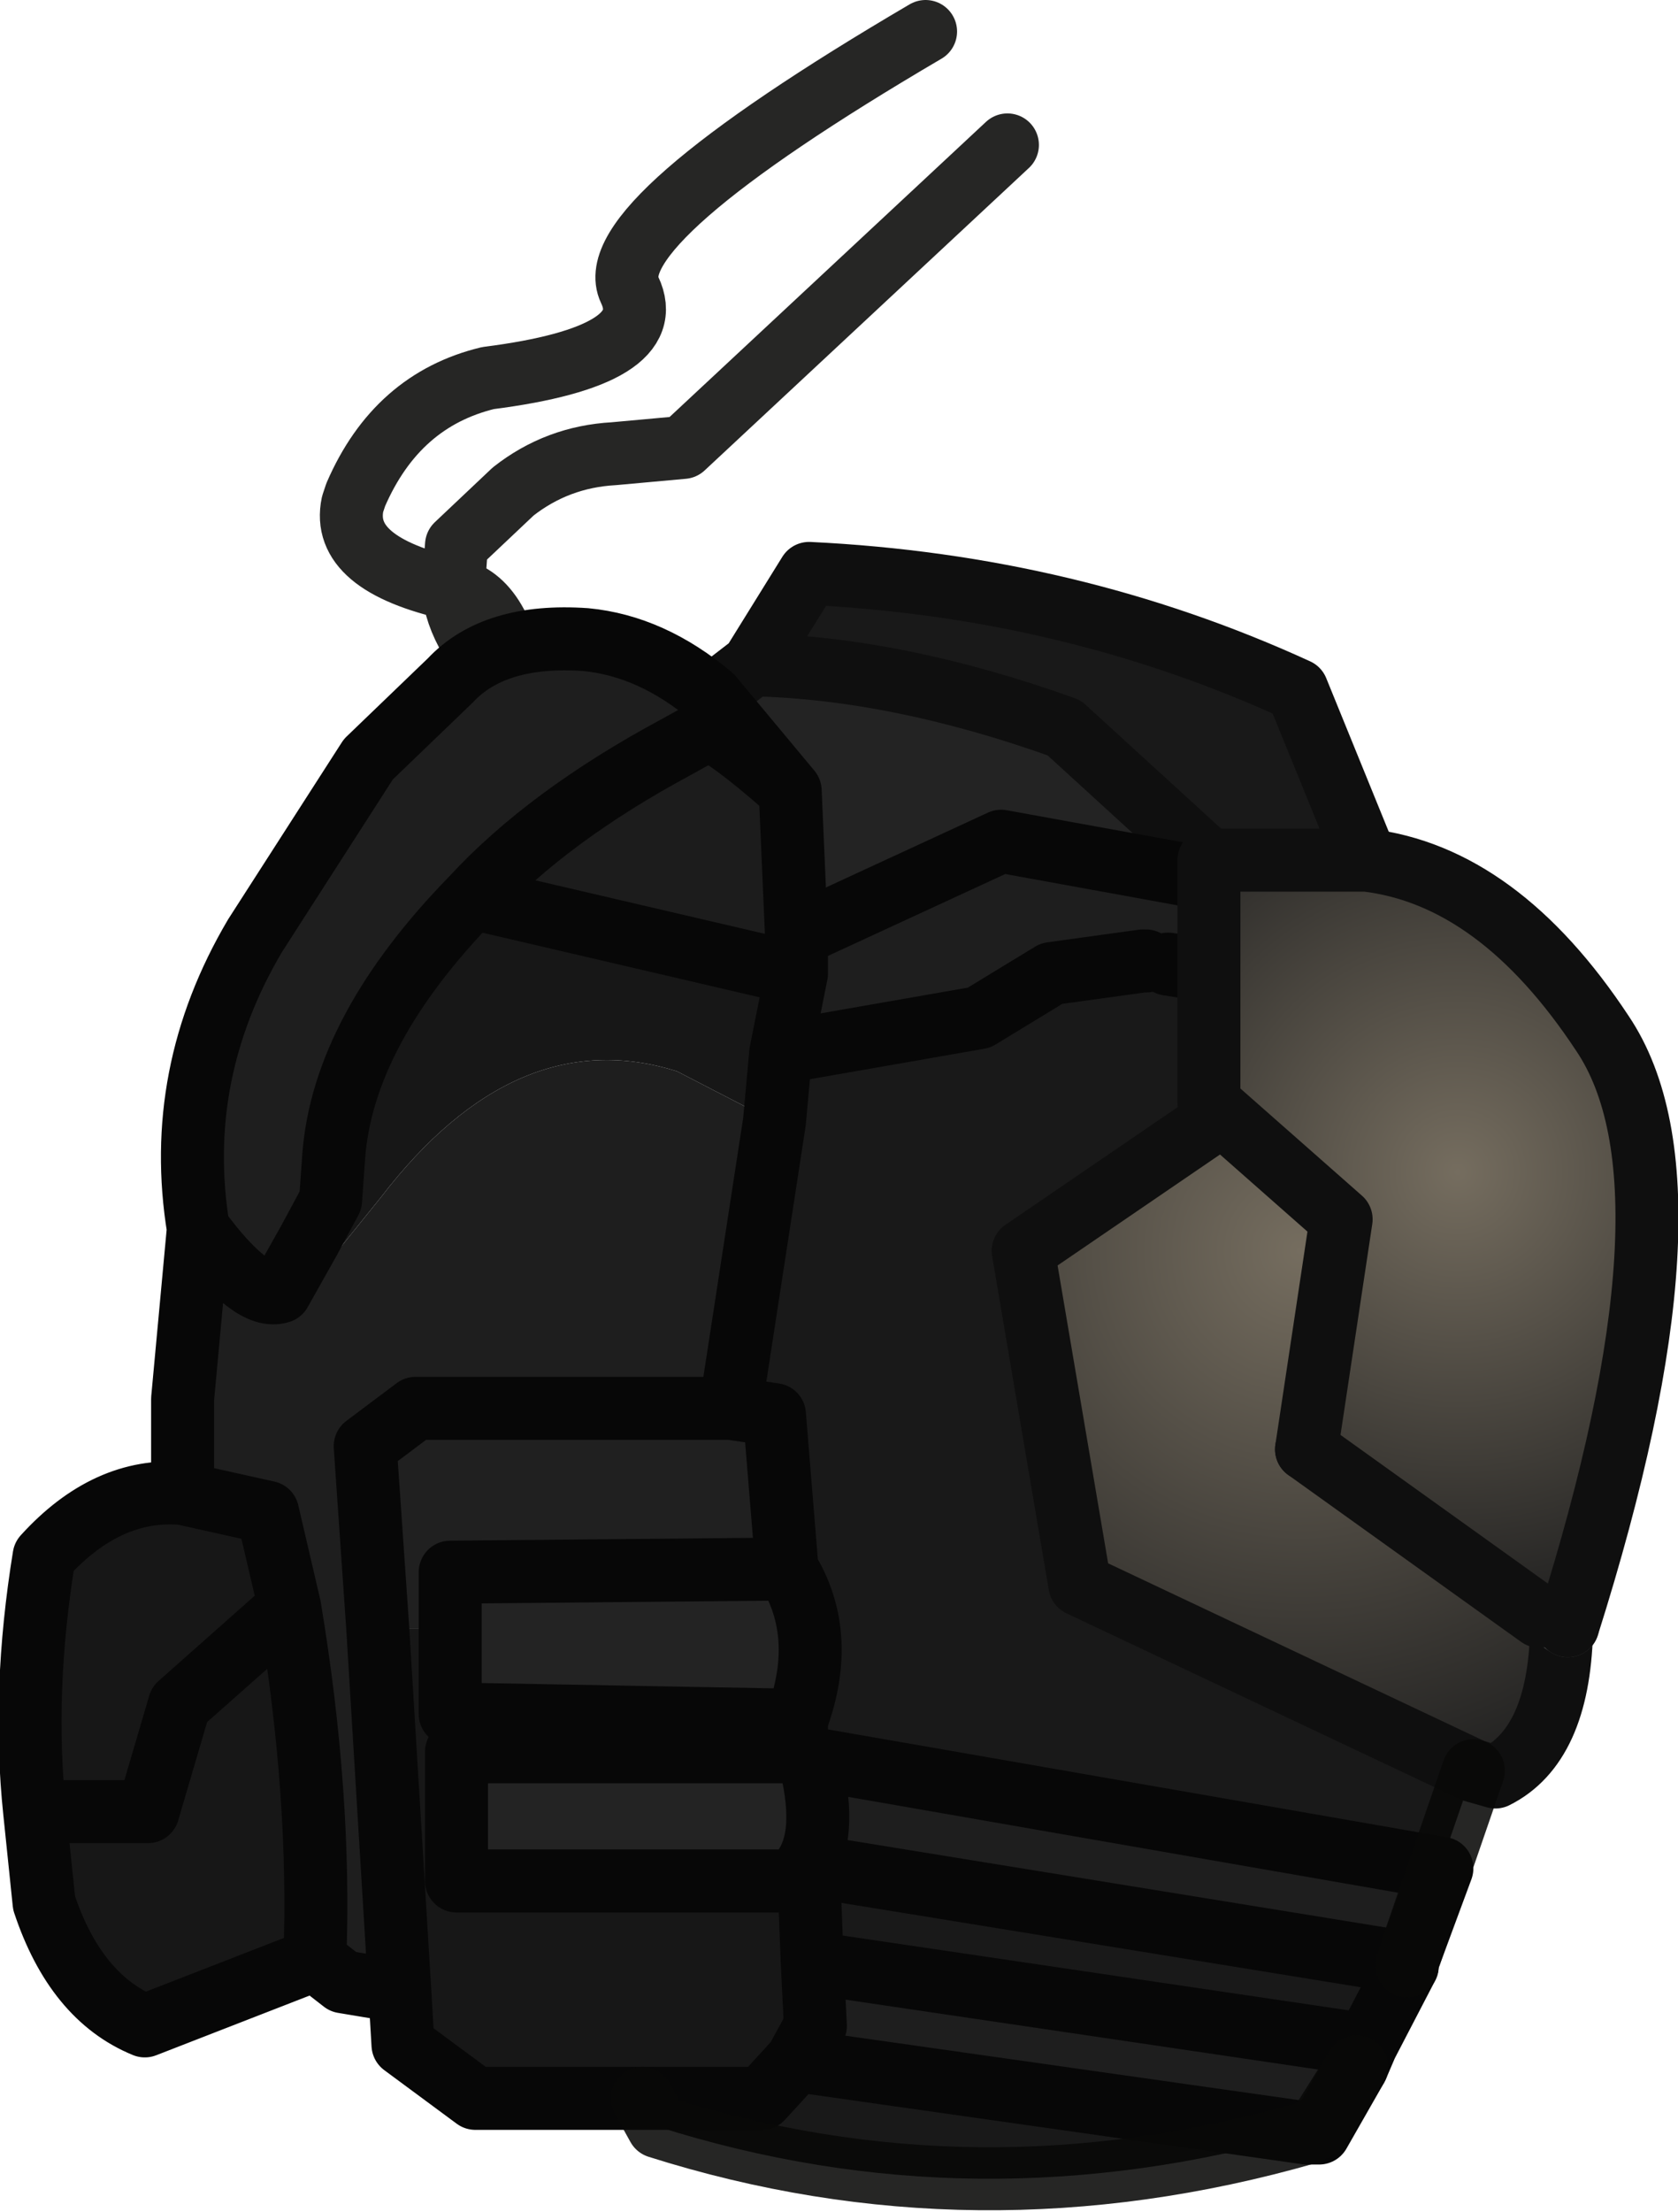 <?xml version="1.0" encoding="UTF-8" standalone="no"?>
<svg xmlns:ffdec="https://www.free-decompiler.com/flash" xmlns:xlink="http://www.w3.org/1999/xlink" ffdec:objectType="shape" height="35.1px" width="26.65px" xmlns="http://www.w3.org/2000/svg">
  <g transform="matrix(1.0, 0.0, 0.0, 1.0, 14.4, 38.6)">
    <path d="M0.3 -38.1 Q-4.9 -35.05 -4.4 -34.0 -3.9 -32.95 -6.65 -32.6 -8.1 -32.25 -8.75 -30.75 L-8.8 -30.6 Q-9.0 -29.65 -7.2 -29.25 L-7.15 -29.95 -6.25 -30.8 Q-5.55 -31.35 -4.65 -31.4 L-3.55 -31.5 1.6 -36.3 M-5.2 -26.65 L-6.05 -27.4 -6.2 -27.55 Q-7.15 -28.5 -7.2 -29.25 -6.4 -29.1 -6.2 -27.55 M-8.35 -17.6 Q-9.4 -14.4 -10.25 -13.95 L-10.75 -13.6 Q-12.1 -12.75 -11.9 -11.15 -11.75 -10.05 -9.85 -10.65 L-10.1 -11.3 Q-10.35 -12.9 -8.95 -13.8 L-8.5 -14.1 Q-7.65 -14.55 -7.3 -16.35 M-6.75 -9.4 Q-9.2 -9.7 -9.85 -10.65 L-7.75 -11.55" fill="none" stroke="#080807" stroke-linecap="round" stroke-linejoin="round" stroke-opacity="0.878" stroke-width="1.0"/>
    <path d="M4.8 -24.95 L2.5 -27.05 Q-0.15 -28.0 -2.45 -28.05 L-1.55 -29.5 Q2.6 -29.3 6.2 -27.65 L7.3 -24.95 4.8 -24.95 M4.15 -23.3 L4.8 -23.2 4.8 -21.1 5.0 -20.9 1.85 -18.75 2.75 -13.45 9.0 -10.5 8.0 -7.6 8.5 -8.95 -1.55 -10.7 -1.6 -10.8 -1.75 -10.8 -1.75 -11.3 Q-1.25 -12.65 -1.9 -13.7 L-2.1 -16.15 -2.8 -16.25 -2.1 -20.8 -2.0 -21.9 1.15 -22.45 2.3 -23.15 3.75 -23.35 3.8 -23.35 4.15 -23.3 M7.95 -7.45 L7.95 -7.4 7.3 -6.15 -1.5 -7.45 -1.55 -8.75 -1.6 -9.0 7.95 -7.45 M6.35 -4.75 Q1.1 -3.25 -3.95 -4.85 L-4.2 -5.3 -2.3 -5.3 -1.75 -5.9 6.35 -4.75" fill="#191919" fill-rule="evenodd" stroke="none"/>
    <path d="M-2.45 -28.05 Q-0.15 -28.0 2.5 -27.05 L4.8 -24.95 4.8 -24.65 1.5 -25.25 -1.75 -23.75 -1.85 -26.05 -3.1 -27.55 -2.45 -28.05 M-1.9 -13.7 Q-1.25 -12.65 -1.75 -11.3 L-7.25 -11.4 -7.25 -12.75 -7.25 -13.65 -1.9 -13.7 M-1.75 -10.8 L-1.55 -10.7 Q-1.25 -9.55 -1.6 -9.0 L-1.55 -8.75 -7.15 -8.75 -7.15 -10.8 -1.75 -10.8" fill="#232323" fill-rule="evenodd" stroke="none"/>
    <path d="M-3.1 -27.55 L-1.85 -26.05 Q-3.05 -27.1 -3.2 -27.0 L-3.65 -26.75 Q-5.7 -25.65 -6.9 -24.35 -8.95 -22.25 -9.1 -20.25 L-9.15 -19.55 -9.5 -18.9 -9.95 -18.1 Q-10.2 -17.4 -9.4 -18.3 L-8.35 -19.6 Q-6.2 -22.4 -3.65 -21.6 L-2.1 -20.8 -2.8 -16.25 -7.8 -16.25 -8.6 -15.65 -8.4 -12.75 -8.05 -7.0 -8.95 -7.15 -9.4 -7.5 Q-9.3 -10.1 -9.8 -13.1 L-10.15 -14.6 -11.5 -14.9 -11.5 -16.4 -11.25 -19.1 Q-11.65 -21.55 -10.35 -23.75 L-8.55 -26.55 -7.25 -27.8 Q-6.55 -28.55 -5.1 -28.45 -4.05 -28.35 -3.1 -27.55 M-1.75 -23.75 L1.5 -25.25 4.8 -24.65 5.5 -24.5 5.65 -23.05 4.8 -23.2 4.15 -23.3 3.8 -23.35 3.75 -23.35 2.3 -23.15 1.15 -22.45 -2.0 -21.9 -1.75 -23.15 -1.75 -23.75 M8.0 -7.6 L7.95 -7.45 -1.6 -9.0 Q-1.25 -9.55 -1.55 -10.7 L8.5 -8.95 8.0 -7.6 M7.3 -6.15 L7.15 -5.8 6.55 -4.75 6.35 -4.75 6.55 -4.85 7.15 -5.8 6.55 -4.85 6.35 -4.75 -1.75 -5.9 -1.45 -6.45 -1.5 -7.45 7.3 -6.15 M-9.95 -18.1 Q-10.4 -17.95 -11.25 -19.1 -10.4 -17.95 -9.95 -18.1" fill="#1e1e1e" fill-rule="evenodd" stroke="none"/>
    <path d="M5.0 -20.9 L6.9 -19.25 6.35 -15.6 9.6 -13.4 Q11.0 -11.2 9.0 -10.5 L2.75 -13.45 1.85 -18.75 5.0 -20.9" fill="url(#gradient0)" fill-rule="evenodd" stroke="none"/>
    <path d="M-1.85 -26.05 L-1.75 -23.75 -1.75 -23.15 -6.9 -24.35 Q-5.7 -25.65 -3.65 -26.75 L-3.2 -27.0 Q-3.05 -27.1 -1.85 -26.05" fill="#1c1c1c" fill-rule="evenodd" stroke="none"/>
    <path d="M-4.2 -5.3 L-6.85 -5.3 -8.0 -6.15 -8.05 -7.0 -8.4 -12.75 -7.25 -12.75 -7.25 -11.4 -1.75 -11.3 -1.75 -10.8 -7.15 -10.8 -7.15 -8.75 -1.55 -8.75 -1.5 -7.45 -1.45 -6.45 -1.75 -5.9 -2.3 -5.3 -4.2 -5.3 M-9.4 -7.5 L-12.1 -6.45 Q-13.2 -6.9 -13.7 -8.4 L-13.85 -9.85 Q-14.05 -11.75 -13.7 -13.9 -12.7 -15.0 -11.5 -14.9 L-10.15 -14.6 -9.8 -13.1 -11.55 -11.55 -12.05 -9.85 -13.85 -9.85 -12.05 -9.85 -11.55 -11.55 -9.8 -13.1 Q-9.3 -10.1 -9.4 -7.5 M-1.75 -23.15 L-2.0 -21.9 -2.1 -20.8 -3.65 -21.6 Q-6.2 -22.4 -8.35 -19.6 L-9.4 -18.3 Q-10.2 -17.4 -9.95 -18.1 L-9.5 -18.9 -9.15 -19.55 -9.1 -20.25 Q-8.95 -22.25 -6.9 -24.35 L-1.75 -23.15" fill="#171717" fill-rule="evenodd" stroke="none"/>
    <path d="M-2.8 -16.25 L-2.1 -16.15 -1.9 -13.7 -7.25 -13.65 -7.25 -12.75 -8.4 -12.75 -8.6 -15.65 -7.8 -16.25 -2.8 -16.25 M-1.75 -10.8 L-1.6 -10.8 -1.55 -10.7 -1.75 -10.8" fill="#202020" fill-rule="evenodd" stroke="none"/>
    <path d="M-2.45 -28.05 Q-0.15 -28.0 2.5 -27.05 L4.8 -24.95 M7.3 -24.95 L6.2 -27.65 Q2.6 -29.3 -1.55 -29.5 L-2.45 -28.05 -3.1 -27.55 M9.0 -10.5 L9.35 -10.4 Q10.35 -10.9 10.4 -12.7 M5.0 -20.9 L1.85 -18.75 2.75 -13.45 9.0 -10.5" fill="none" stroke="#0f0f0f" stroke-linecap="round" stroke-linejoin="round" stroke-width="1.0"/>
    <path d="M-3.1 -27.55 L-1.85 -26.05 -1.75 -23.75 1.5 -25.25 4.8 -24.65 5.5 -24.5 5.65 -23.05 4.8 -23.2 4.15 -23.3 M-2.0 -21.9 L1.15 -22.45 2.3 -23.15 3.75 -23.35 3.8 -23.35 M7.95 -7.4 L7.3 -6.15 7.15 -5.8 6.55 -4.75 6.35 -4.75 -1.75 -5.9 -1.45 -6.45 -1.5 -7.45 -1.55 -8.75 -1.6 -9.0 Q-1.25 -9.55 -1.55 -10.7 L8.5 -8.95 8.0 -7.6 M-4.2 -5.3 L-6.85 -5.3 -8.0 -6.15 -8.05 -7.0 -8.95 -7.15 -9.4 -7.5 -12.1 -6.45 Q-13.2 -6.9 -13.7 -8.4 L-13.85 -9.85 Q-14.05 -11.75 -13.7 -13.9 -12.7 -15.0 -11.5 -14.9 L-11.5 -16.4 -11.25 -19.1 Q-11.65 -21.55 -10.35 -23.75 L-8.55 -26.55 -7.25 -27.8 Q-6.55 -28.55 -5.1 -28.45 -4.05 -28.35 -3.1 -27.55 M-6.9 -24.35 Q-5.7 -25.65 -3.65 -26.75 L-3.2 -27.0 Q-3.05 -27.1 -1.85 -26.05 M-1.75 -23.75 L-1.75 -23.15 -2.0 -21.9 -2.1 -20.8 -2.8 -16.25 -2.1 -16.15 -1.9 -13.7 Q-1.25 -12.65 -1.75 -11.3 L-1.75 -10.8 -1.6 -10.8 -1.55 -10.7 -1.75 -10.8 -7.15 -10.8 -7.15 -8.75 -1.55 -8.75 M-9.95 -18.1 L-9.5 -18.9 -9.15 -19.55 -9.1 -20.25 Q-8.95 -22.25 -6.9 -24.35 L-1.75 -23.15 M-7.25 -12.75 L-7.25 -13.65 -1.9 -13.7 M-2.8 -16.25 L-7.8 -16.25 -8.6 -15.65 -8.4 -12.75 -8.05 -7.0 M-9.8 -13.1 L-10.15 -14.6 -11.5 -14.9 M-13.85 -9.85 L-12.05 -9.85 -11.55 -11.55 -9.8 -13.1 Q-9.3 -10.1 -9.4 -7.5 M-1.75 -5.9 L-2.3 -5.3 -4.2 -5.3 M-1.75 -11.3 L-7.25 -11.4 -7.25 -12.75 M-11.25 -19.1 Q-10.4 -17.95 -9.95 -18.1 M-1.5 -7.45 L7.3 -6.15 M-1.6 -9.0 L7.95 -7.45" fill="none" stroke="#070707" stroke-linecap="round" stroke-linejoin="round" stroke-width="1.0"/>
    <path d="M9.0 -10.5 L8.0 -7.6 7.95 -7.45 7.95 -7.4 M6.35 -4.75 Q1.1 -3.25 -3.95 -4.85 L-4.2 -5.3 M6.35 -4.75 L6.55 -4.85 7.15 -5.8" fill="none" stroke="#080807" stroke-linecap="round" stroke-linejoin="round" stroke-opacity="0.878" stroke-width="1.0"/>
    <path d="M9.6 -13.4 L10.5 -12.8" fill="none" stroke="#474747" stroke-linecap="round" stroke-linejoin="round" stroke-width="1.0"/>
    <path d="M10.5 -12.8 L6.35 -15.6 6.9 -19.25 4.8 -21.1 4.8 -24.95 7.3 -24.95 Q9.4 -24.7 11.05 -22.2 12.7 -19.75 10.5 -12.8" fill="url(#gradient1)" fill-rule="evenodd" stroke="none"/>
    <path d="M10.5 -12.8 Q12.7 -19.75 11.05 -22.2 9.4 -24.7 7.3 -24.95 L4.8 -24.95 4.8 -21.1 6.9 -19.25 6.35 -15.6" fill="none" stroke="#0f0f0f" stroke-linecap="round" stroke-linejoin="round" stroke-width="1.0"/>
    <path d="M6.35 -15.6 L10.05 -12.95" fill="none" stroke="#0f0f0f" stroke-linecap="round" stroke-linejoin="round" stroke-width="1.0"/>
  </g>
  <defs>
    <radialGradient cx="0" cy="0" gradientTransform="matrix(0.011, 0.0, 0.0, 0.011, 6.25, -18.75)" gradientUnits="userSpaceOnUse" id="gradient0" r="819.2" spreadMethod="pad">
      <stop offset="0.0" stop-color="#756d5f"/>
      <stop offset="1.0" stop-color="#1f1f1f"/>
      <stop offset="1.0" stop-color="#333333"/>
      <stop offset="1.0" stop-color="#333333"/>
      <stop offset="1.0" stop-color="#202121"/>
      <stop offset="1.0" stop-color="#202121"/>
    </radialGradient>
    <radialGradient cx="0" cy="0" gradientTransform="matrix(0.009, 0.0, 0.0, 0.009, 8.75, -20.0)" gradientUnits="userSpaceOnUse" id="gradient1" r="819.2" spreadMethod="pad">
      <stop offset="0.0" stop-color="#756d5f"/>
      <stop offset="1.0" stop-color="#1f1f1f"/>
      <stop offset="1.0" stop-color="#333333"/>
      <stop offset="1.0" stop-color="#333333"/>
      <stop offset="1.0" stop-color="#202121"/>
      <stop offset="1.0" stop-color="#202121"/>
    </radialGradient>
  </defs>
</svg>
